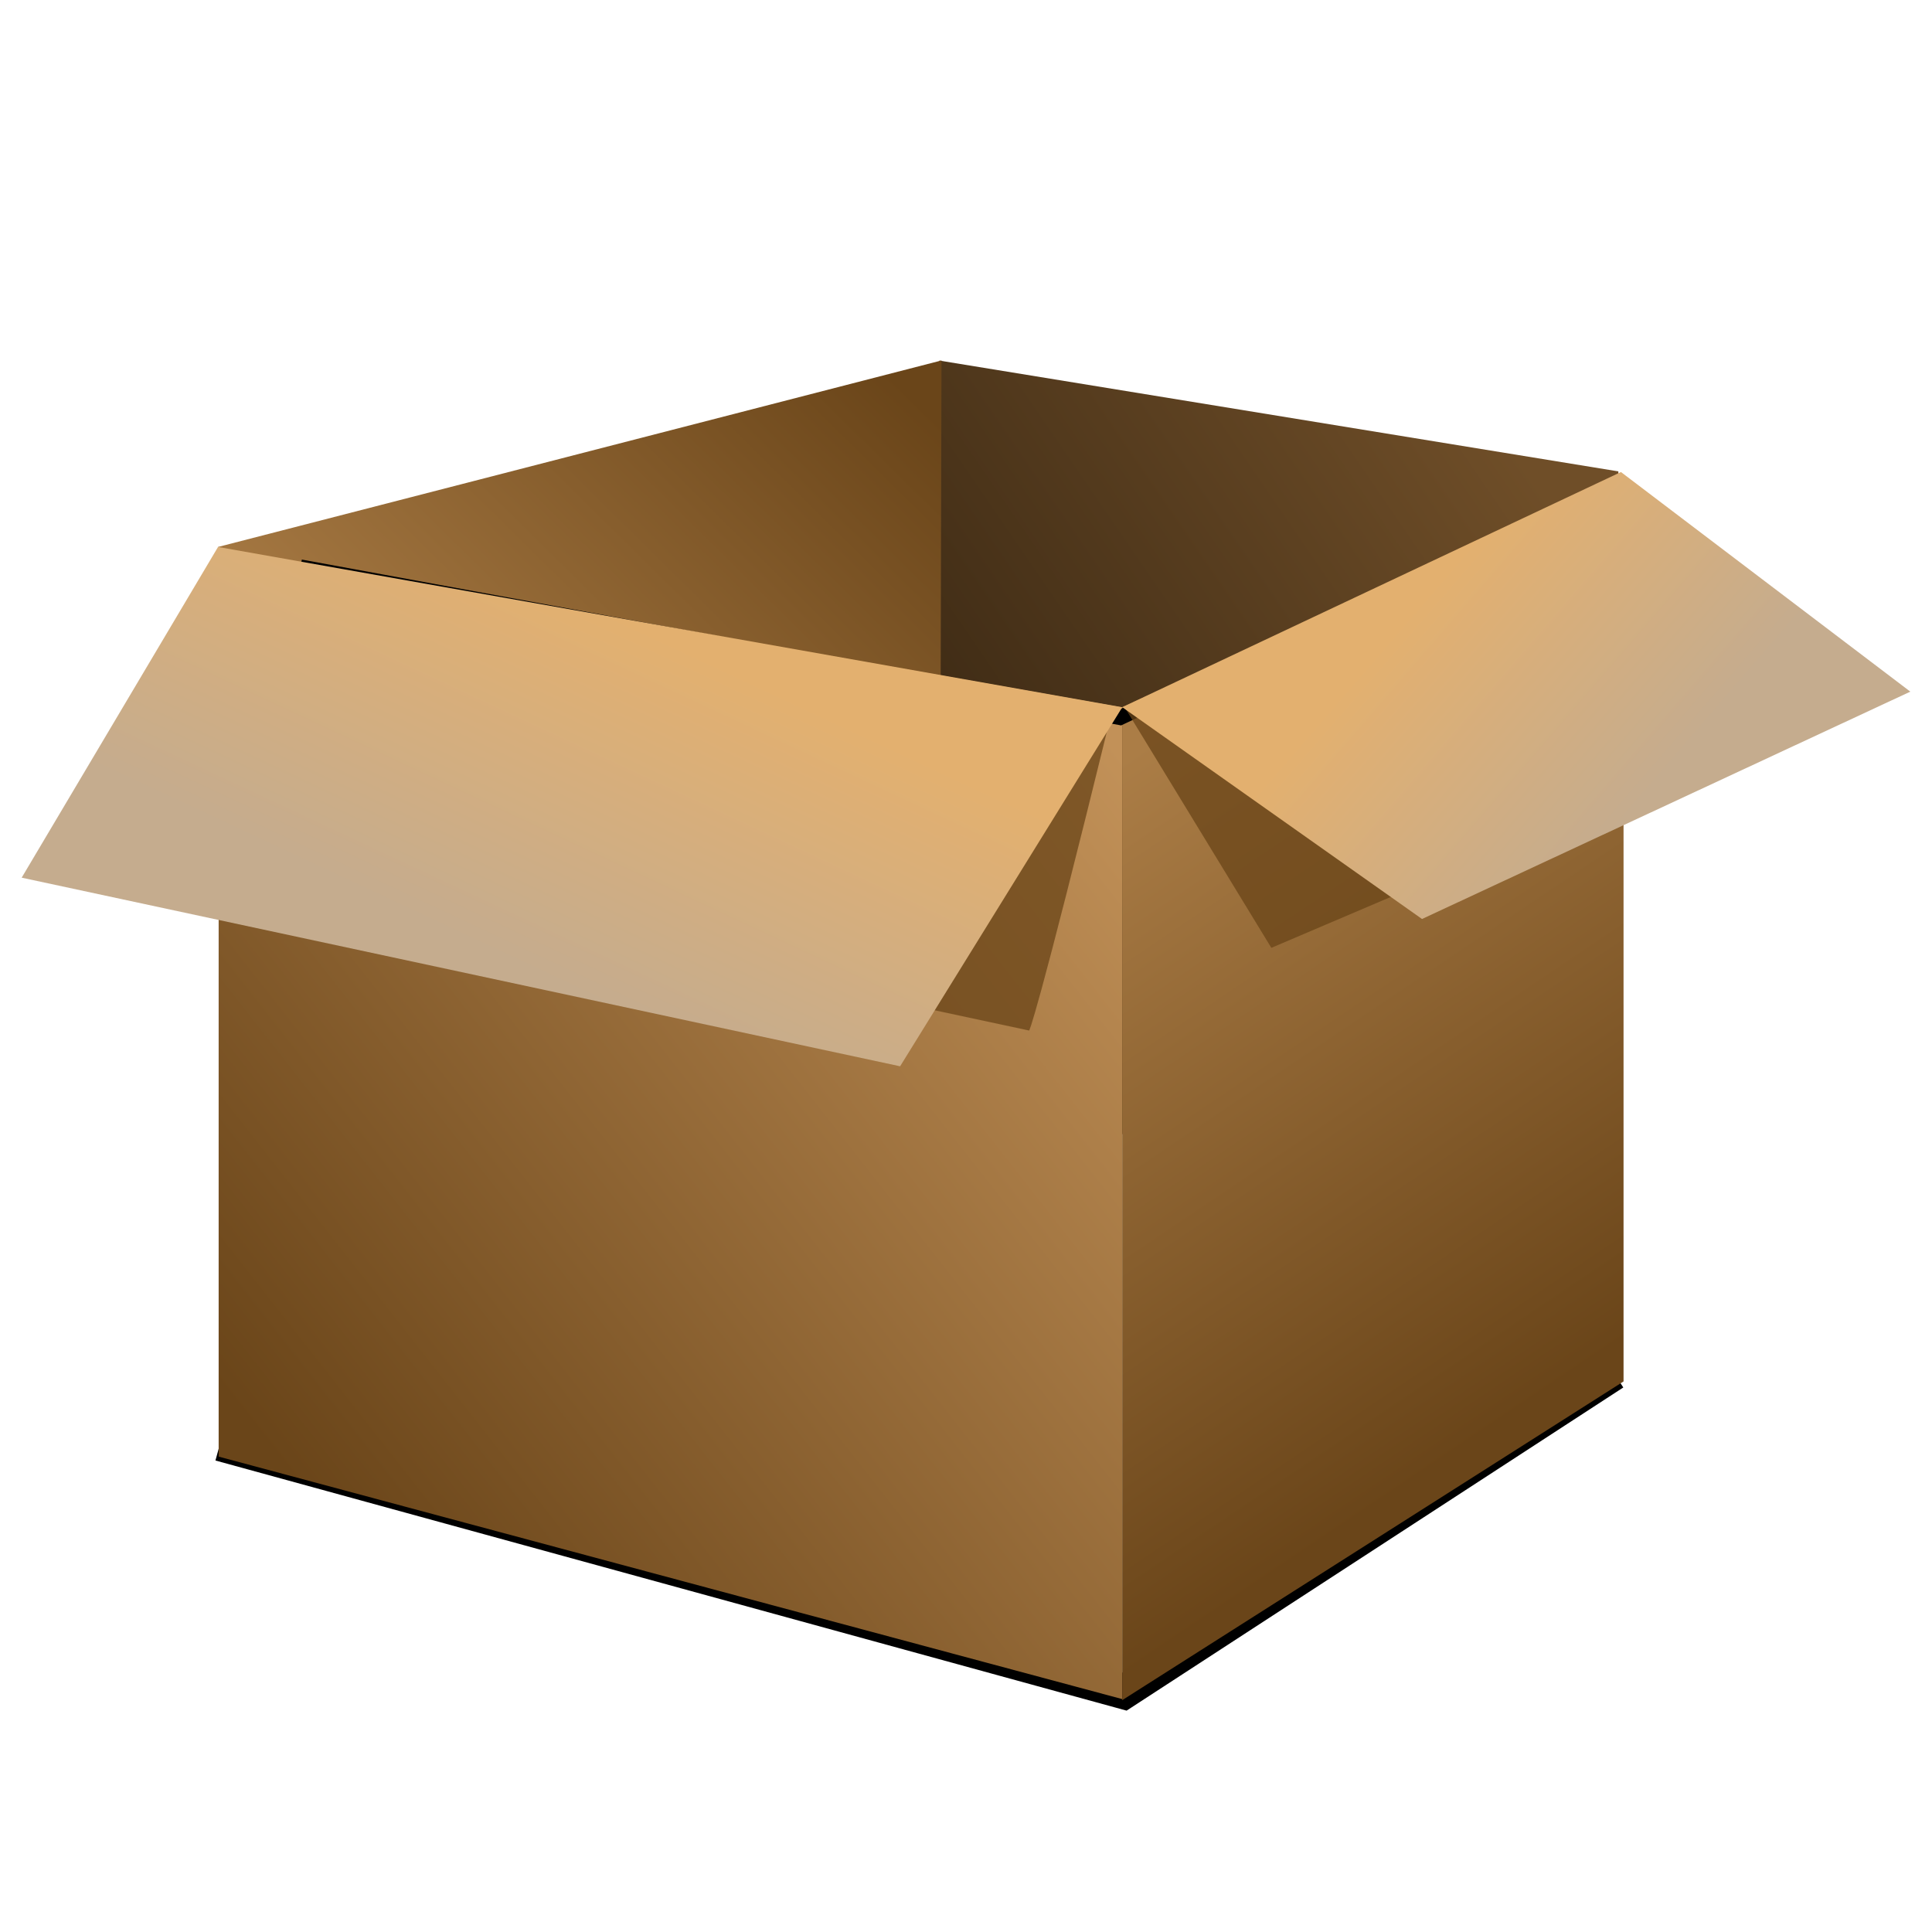 <?xml version="1.0" encoding="UTF-8"?>
<svg viewBox="0 0 128 128" xmlns="http://www.w3.org/2000/svg" xmlns:xlink="http://www.w3.org/1999/xlink">
 <defs>
  <filter id="i">
   <feGaussianBlur stdDeviation="1.117"/>
  </filter>
  <filter id="j" x="-.087" y="-.183" width="1.175" height="1.367">
   <feGaussianBlur stdDeviation="2.163"/>
  </filter>
  <filter id="l" x="-.066" y="-.388" width="1.133" height="1.775">
   <feGaussianBlur stdDeviation="2.309"/>
  </filter>
  <filter id="k" x="-.106" y="-.165" width="1.212" height="1.329">
   <feGaussianBlur stdDeviation="2.555"/>
  </filter>
  <linearGradient id="a">
   <stop stop-color="#e3b06f" offset="0"/>
   <stop stop-color="#c5ac8e" offset="1"/>
  </linearGradient>
  <linearGradient id="b">
   <stop stop-color="#6a4519" offset="0"/>
   <stop stop-color="#ab7d46" offset="1"/>
  </linearGradient>
  <linearGradient id="e" x1="17.022" x2="74.394" y1="95.079" y2="50.043" gradientUnits="userSpaceOnUse">
   <stop stop-color="#6a4519" offset="0"/>
   <stop stop-color="#c29158" offset="1"/>
  </linearGradient>
  <linearGradient id="c" x1="102.44" x2="36.727" y1="32.745" y2="77.782" gradientUnits="userSpaceOnUse">
   <stop stop-color="#6f4e28" offset="0"/>
   <stop stop-color="#130c04" offset="1"/>
  </linearGradient>
  <linearGradient id="h" x1="94.746" x2="109.72" y1="39.031" y2="51.954" gradientUnits="userSpaceOnUse" xlink:href="#a"/>
  <linearGradient id="g" x1="44.514" x2="34.439" y1="42.475" y2="64.014" gradientUnits="userSpaceOnUse" xlink:href="#a"/>
  <linearGradient id="f" x1="104.75" x2="76.549" y1="90.771" y2="48.868" gradientUnits="userSpaceOnUse" xlink:href="#b"/>
  <linearGradient id="d" x1="60.4" x2="29.088" y1="26.145" y2="57.867" gradientUnits="userSpaceOnUse" xlink:href="#b"/>
 </defs>
 <path transform="matrix(.567 0 0 .567 -124.31 -169.11)" d="m407.83 458.7-57.285 37.27-105.6-28.988" fill="none" filter="url(#i)" stroke="#000" stroke-width="4"/>
 <path d="m62.235 23.889 44.985 7.342v43.517l-45.119 0.534 0.134-51.393z" fill="url(#c)" fill-rule="evenodd"/>
 <path d="m14.444 36.237 47.933-12.357-0.142 54.605-47.521 2.403-0.269-44.65z" fill="url(#d)" fill-rule="evenodd"/>
 <path d="m14.486 36.321 59.863 10.55v65.698l-59.863-16.065v-60.183z" fill="url(#e)" fill-rule="evenodd"/>
 <path d="m74.349 112.64v-65.789l33.215-15.067v59.74l-33.215 21.117z" fill="url(#f)" fill-rule="evenodd"/>
 <path transform="matrix(.567 0 0 .567 -124.31 -169.11)" d="m349.16 381.4c-8.972 36.58-9.663 37.27-9.663 37.27l-48.313-10.353 57.976-26.917z" fill="#6a4519" fill-opacity=".756" fill-rule="evenodd" filter="url(#k)"/>
 <path d="m102.47 34.24-28.26 13.299-54.303-9.974" fill="none" filter="url(#l)" stroke="#000"/>
 <path d="m14.445 36.237 59.909 10.619-14.719 23.788-58.199-12.496 13.009-21.91z" fill="url(#g)" fill-rule="evenodd"/>
 <path transform="matrix(.567 0 0 .567 -124.31 -169.11)" d="m350.54 380.71 17.255 28.298 42.101-17.945-59.356-10.353z" fill="#6a4519" fill-opacity=".756" fill-rule="evenodd" filter="url(#j)"/>
 <path d="m74.352 46.854 19.86 14.032 32.352-15.063-19.172-14.55-33.04 15.581z" fill="url(#h)" fill-rule="evenodd"/>
</svg>
